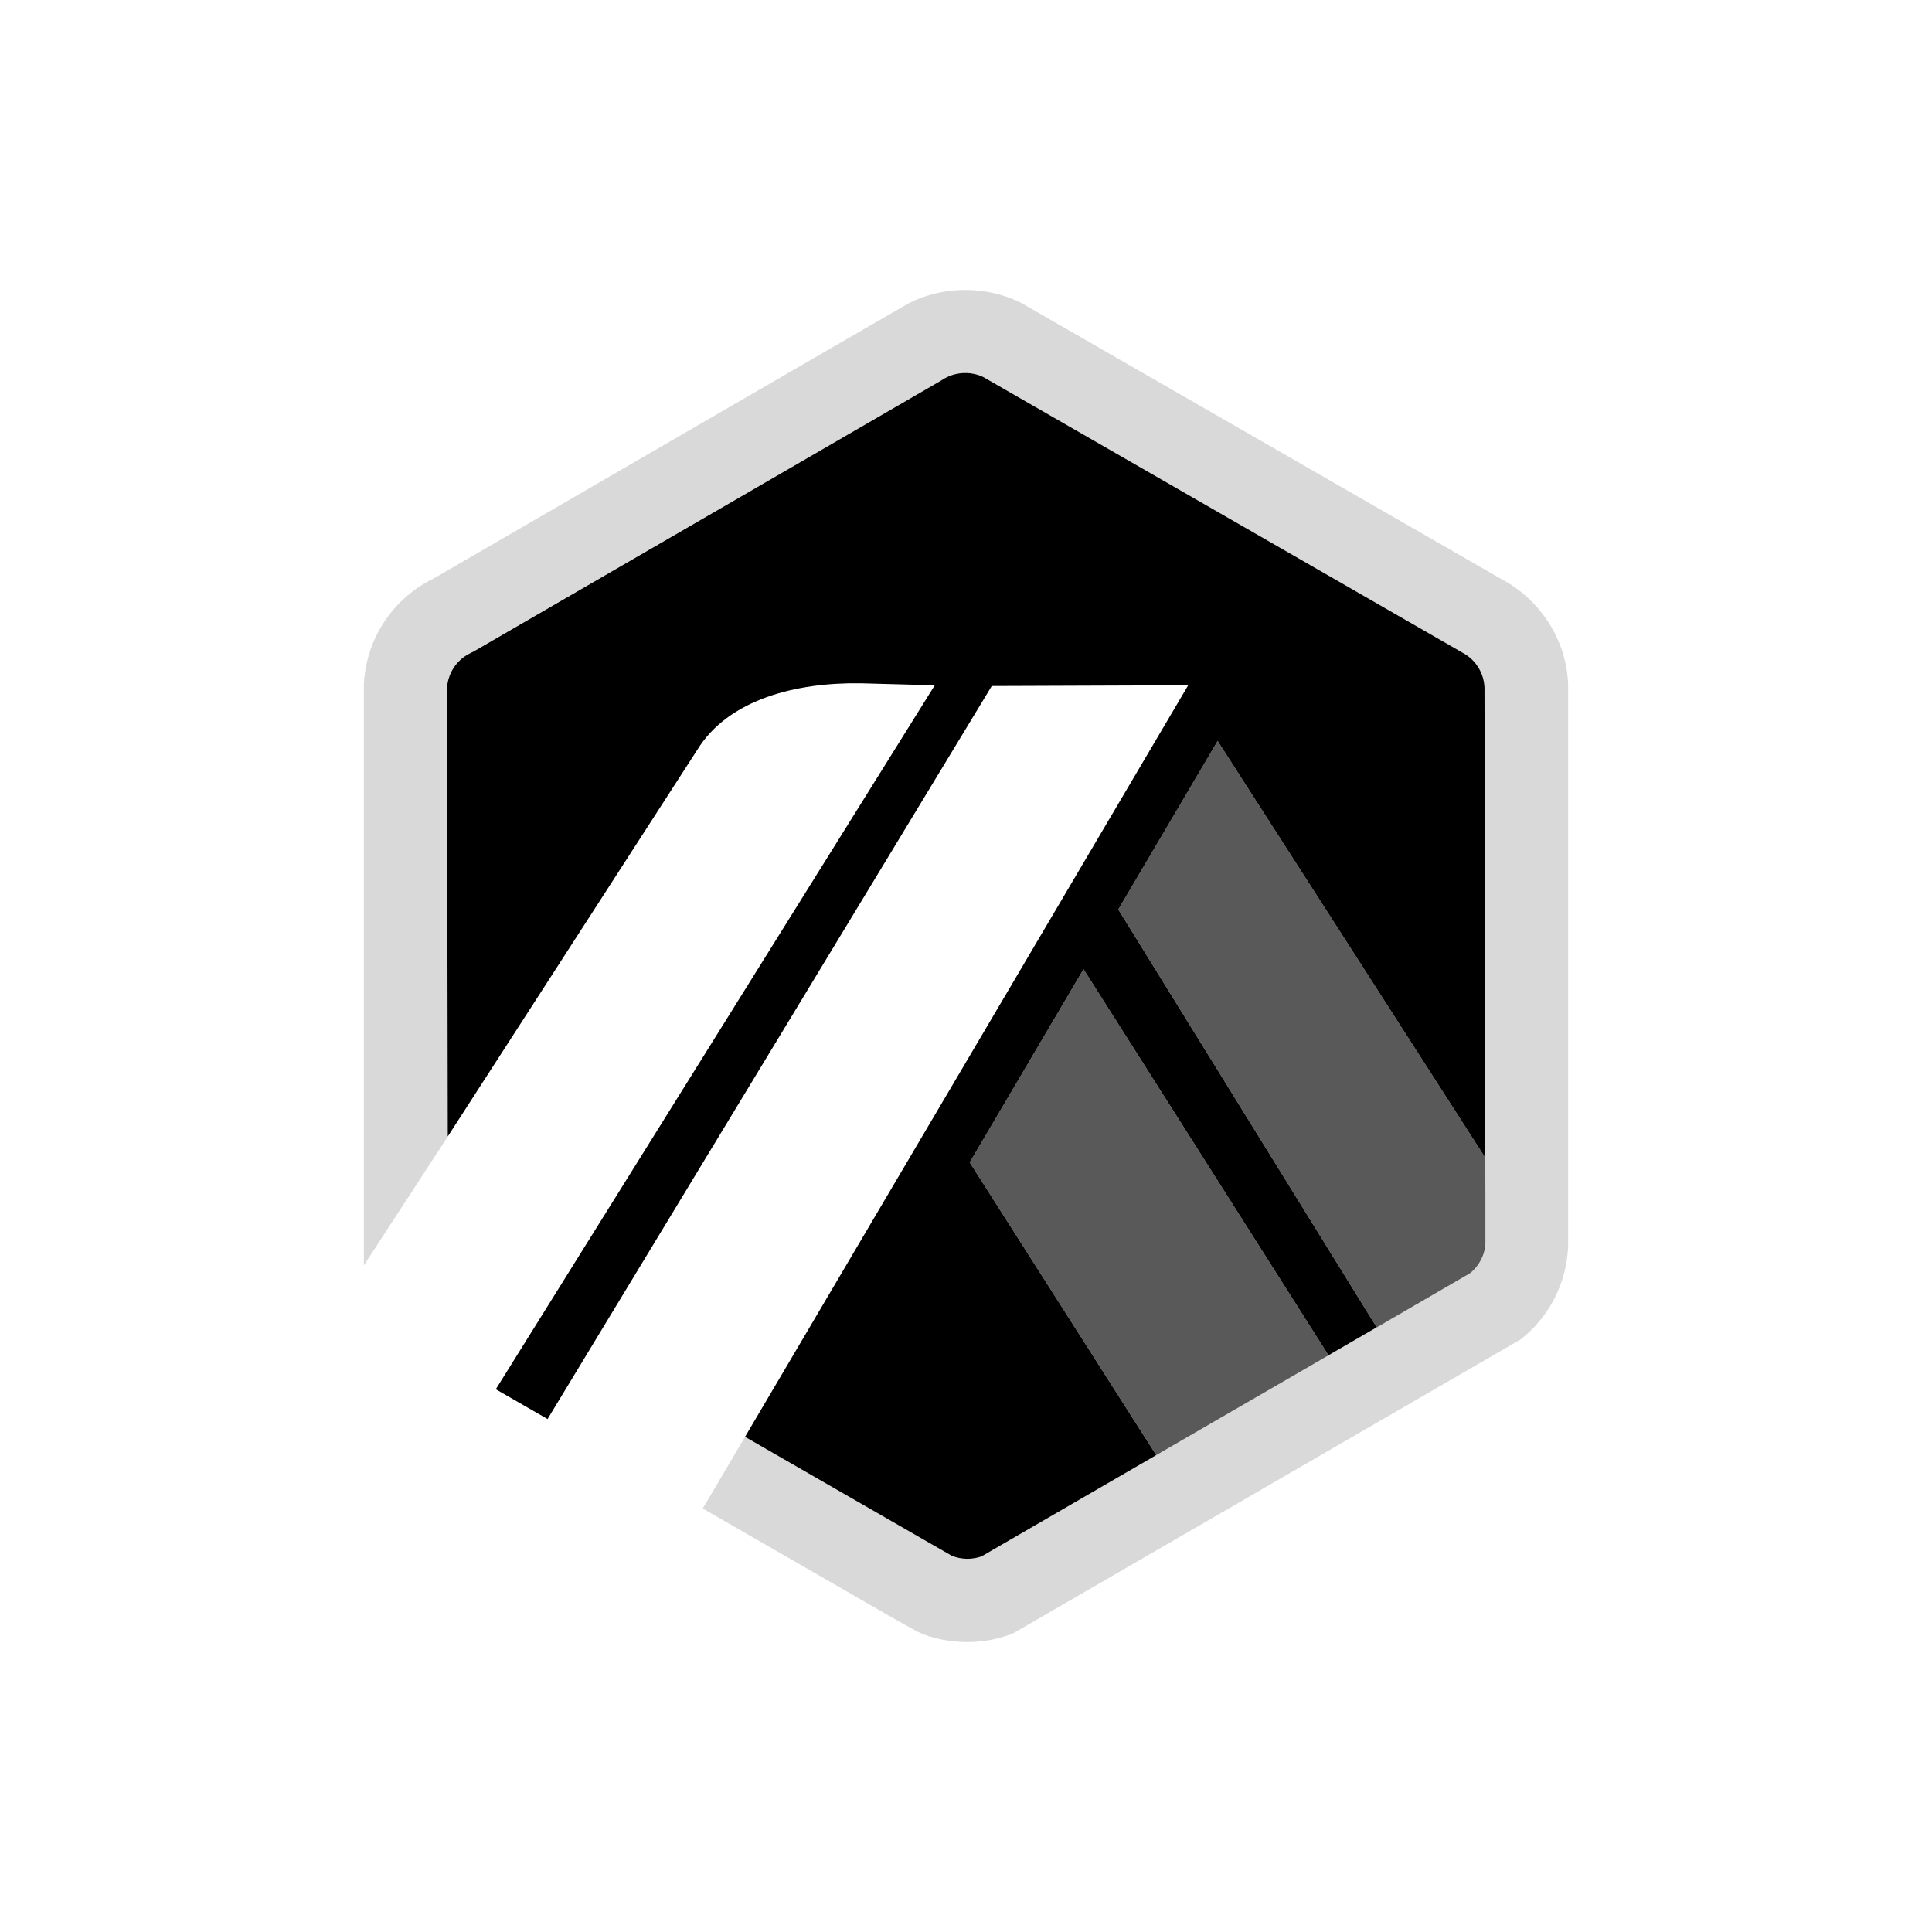 <svg width="24" height="24" stroke-miterlimit="10" version="1.1" viewBox="0 0 24 24" xml:space="preserve" xmlns="http://www.w3.org/2000/svg" xmlns:xlink="http://www.w3.org/1999/xlink">
<path d="M13.892 11.298L15.126 9.205L18.451 14.383L18.452 15.377L18.441 8.538C18.433 8.371 18.345 8.218 18.203 8.128L12.217 4.685C12.077 4.616 11.9 4.617 11.76 4.687C11.741 4.697 11.723 4.707 11.706 4.718L11.685 4.731L5.875 8.098L5.853 8.108C5.824 8.122 5.795 8.139 5.767 8.158C5.657 8.237 5.584 8.354 5.56 8.485C5.557 8.505 5.554 8.525 5.553 8.546L5.562 14.118L8.659 9.319C9.049 8.682 9.898 8.477 10.687 8.488L11.612 8.513L6.159 17.258L6.802 17.628L12.32 8.522L14.76 8.513L9.255 17.849L11.549 19.169L11.823 19.326C11.939 19.374 12.076 19.376 12.193 19.334L18.262 15.816L17.102 16.489L13.892 11.298ZM14.363 18.076L12.046 14.44L13.46 12.04L16.503 16.836L14.363 18.076Z" fill="#000000" fill-rule="nonzero" opacity="1" stroke="none"/>
<path d="M12.046 14.44L14.363 18.076L16.503 16.836L13.46 12.04L12.046 14.44Z" fill="#000000" fill-opacity="0.65" fill-rule="nonzero" opacity="1" stroke="none"/>
<path d="M18.452 15.377L18.451 14.383L15.126 9.205L13.892 11.298L17.102 16.489L18.262 15.816C18.376 15.724 18.445 15.588 18.452 15.442L18.452 15.377Z" fill="#000000" fill-opacity="0.65" fill-rule="nonzero" opacity="1" stroke="none"/>
<path d="M19.48 8.5C19.46 7.99 19.183 7.523 18.751 7.251L12.687 3.764C12.259 3.548 11.724 3.548 11.295 3.764C11.245 3.789 5.398 7.18 5.398 7.18C5.317 7.219 5.239 7.265 5.166 7.317C4.78 7.594 4.544 8.024 4.52 8.497L4.52 15.719L5.562 14.119L5.553 8.546C5.554 8.525 5.556 8.505 5.56 8.486C5.584 8.355 5.657 8.238 5.767 8.159C5.795 8.139 11.741 4.697 11.76 4.687C11.9 4.617 12.077 4.616 12.217 4.685L18.203 8.128C18.345 8.218 18.433 8.371 18.441 8.539L18.441 15.442C18.434 15.588 18.376 15.724 18.262 15.816L17.102 16.489L16.503 16.836L14.363 18.076L12.193 19.334C12.076 19.376 11.939 19.374 11.823 19.326L9.255 17.849L8.73 18.739L11.038 20.068C11.114 20.111 11.182 20.15 11.238 20.181C11.325 20.23 11.384 20.262 11.404 20.272C11.568 20.352 11.804 20.398 12.017 20.398C12.212 20.398 12.402 20.362 12.582 20.292L18.886 16.641C19.248 16.36 19.461 15.938 19.48 15.48C19.48 15.48 19.48 8.5 19.48 8.5Z" fill="#000000" fill-opacity="0.15" fill-rule="nonzero" opacity="1" stroke="none"/>
</svg>
